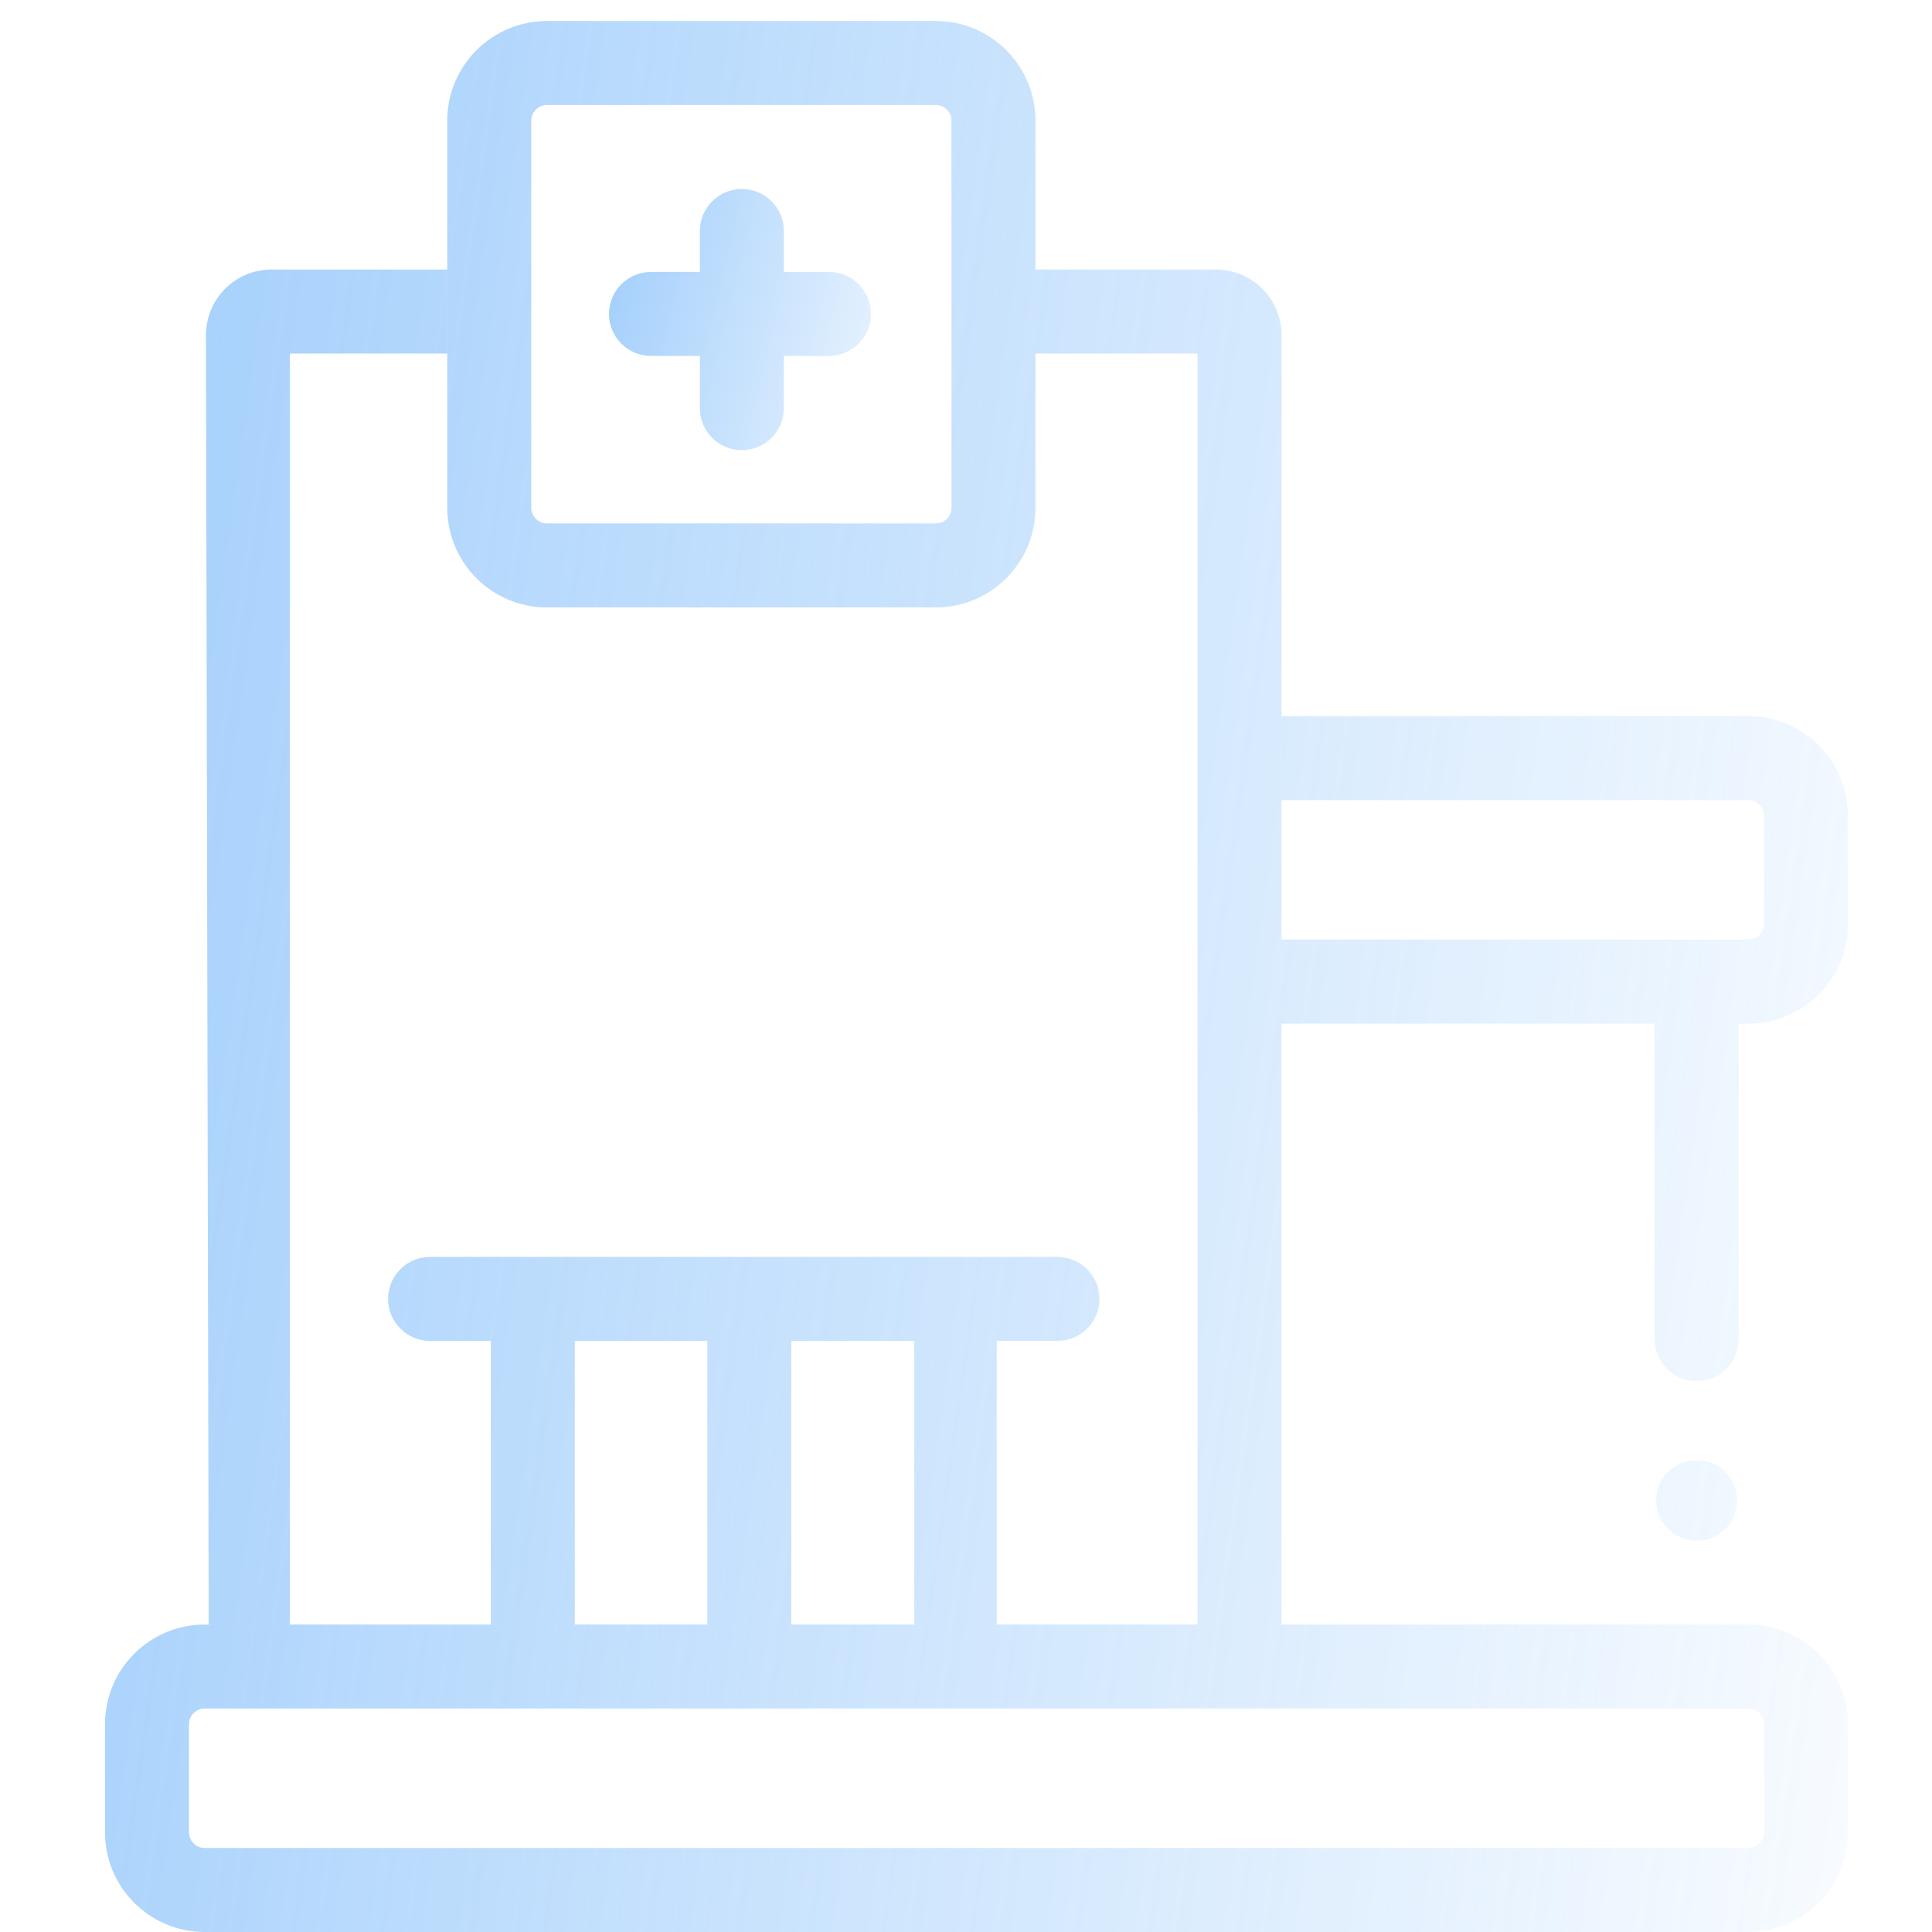 <svg width="486" height="486" viewBox="0 0 486 486" fill="none" xmlns="http://www.w3.org/2000/svg">
    <path d="M436.992 377.431C436.992 383.03 432.433 387.569 426.81 387.569C421.187 387.569 416.629 383.03 416.629 377.431C416.629 371.832 421.187 367.294 426.81 367.294C432.433 367.294 436.992 371.832 436.992 377.431Z" fill="url(#paint0_linear_16274_23992)" fill-opacity="0.5"/>
    <path d="M47.563 461.319C47.765 463.312 49.447 464.867 51.494 464.868H439.781L440.184 464.847C442.045 464.658 443.524 463.18 443.712 461.319L443.733 460.916V433.734C443.732 431.688 442.177 430.006 440.184 429.803L439.781 429.783V408.652C453.633 408.653 464.863 419.882 464.863 433.734V460.916C464.863 474.769 453.634 485.997 439.781 485.998H51.494C37.642 485.997 26.412 474.769 26.412 460.916V433.734C26.413 419.882 37.642 408.653 51.494 408.652V429.783C49.312 429.784 47.543 431.552 47.542 433.734V460.916L47.563 461.319ZM439.781 408.652V429.783H51.494V408.652H439.781Z" fill="url(#paint1_linear_16274_23992)" fill-opacity="0.5"/>
    <path d="M439.787 180.148V201.278H322.377V180.148H439.787Z" fill="url(#paint2_linear_16274_23992)" fill-opacity="0.5"/>
    <path d="M416.242 336.881V257.494V244.373H437.372V257.494V336.881C437.371 342.715 432.641 347.446 426.807 347.446C420.973 347.446 416.243 342.715 416.242 336.881Z" fill="url(#paint3_linear_16274_23992)" fill-opacity="0.5"/>
    <path d="M250.732 337.308V408.652H123.465V337.308H250.732ZM144.595 408.652H177.926H199.056H230V337.308H199.056H177.926H144.595V408.652Z" fill="url(#paint4_linear_16274_23992)" fill-opacity="0.5"/>
    <path d="M266.002 316.178L267.08 316.234C272.408 316.775 276.567 321.272 276.567 326.743C276.567 332.213 272.408 336.711 267.08 337.251L266.002 337.308H108.189C102.354 337.308 97.624 332.578 97.624 326.743C97.624 320.908 102.354 316.178 108.189 316.178H266.002Z" fill="url(#paint5_linear_16274_23992)" fill-opacity="0.5"/>
    <path d="M112.507 67.802V88.933H98.831H72.934V408.652H52.5L51.804 84.295C51.805 75.187 59.188 67.804 68.296 67.802H112.507ZM322.377 408.652H301.247V88.933H260.482V67.802H305.885L306.731 67.823C315.446 68.264 322.376 75.471 322.377 84.295V257.494V408.652Z" fill="url(#paint6_linear_16274_23992)" fill-opacity="0.5"/>
    <path d="M133.658 128.124C133.848 129.984 135.326 131.463 137.187 131.652L137.589 131.673H235.4L235.803 131.652C237.663 131.463 239.142 129.984 239.331 128.124L239.352 127.721V30.364C239.351 28.318 237.796 26.636 235.803 26.433L235.4 26.413V5.282C249.252 5.283 260.481 16.512 260.482 30.364V127.721C260.481 141.573 249.252 152.802 235.4 152.803H137.589C123.737 152.802 112.509 141.573 112.507 127.721V30.364C112.508 16.512 123.737 5.283 137.589 5.282V26.413C135.407 26.413 133.639 28.182 133.638 30.364V127.721L133.658 128.124ZM235.4 5.282V26.413H137.589V5.282H235.4Z" fill="url(#paint7_linear_16274_23992)" fill-opacity="0.5"/>
    <path d="M177.926 408.652H199.056V337.308H177.926V408.652Z" fill="url(#paint8_linear_16274_23992)" fill-opacity="0.5"/>
    <path d="M439.787 236.363L322.377 236.343V257.494C324.624 257.494 327.086 257.494 329.595 257.494H416.242V244.373H437.372V257.494H439.787C453.639 257.493 464.869 246.264 464.869 232.412V205.23C464.868 191.378 453.639 180.149 439.787 180.148V201.278L440.189 201.299C442.182 201.501 443.737 203.184 443.738 205.23V232.412L443.718 232.814C443.529 234.675 442.05 236.154 440.189 236.343L439.787 236.363Z" fill="url(#paint9_linear_16274_23992)" fill-opacity="0.5"/>
    <path d="M176.054 102.676V89.537H163.761C157.926 89.537 153.195 84.806 153.195 78.971C153.195 73.136 157.926 68.406 163.761 68.406H176.054V58.109C176.054 52.274 180.784 47.544 186.619 47.544C192.453 47.545 197.184 52.275 197.184 58.109V68.406H208.523C214.358 68.407 219.089 73.137 219.089 78.971C219.089 84.806 214.358 89.536 208.523 89.537H197.184V102.676C197.184 108.511 192.453 113.24 186.619 113.241C180.784 113.241 176.054 108.511 176.054 102.676Z" fill="url(#paint10_linear_16274_23992)" fill-opacity="0.5"/>
    <defs>
        <linearGradient id="paint0_linear_16274_23992" x1="-23.497" y1="200.458" x2="536.946" y2="280.468" gradientUnits="userSpaceOnUse">
            <stop stop-color="#3E9AF8"/>
            <stop offset="1" stop-color="#3E9AF8" stop-opacity="0"/>
        </linearGradient>
        <linearGradient id="paint1_linear_16274_23992" x1="-23.497" y1="200.458" x2="536.946" y2="280.468" gradientUnits="userSpaceOnUse">
            <stop stop-color="#3E9AF8"/>
            <stop offset="1" stop-color="#3E9AF8" stop-opacity="0"/>
        </linearGradient>
        <linearGradient id="paint2_linear_16274_23992" x1="-23.497" y1="200.458" x2="536.946" y2="280.468" gradientUnits="userSpaceOnUse">
            <stop stop-color="#3E9AF8"/>
            <stop offset="1" stop-color="#3E9AF8" stop-opacity="0"/>
        </linearGradient>
        <linearGradient id="paint3_linear_16274_23992" x1="-23.497" y1="200.458" x2="536.946" y2="280.468" gradientUnits="userSpaceOnUse">
            <stop stop-color="#3E9AF8"/>
            <stop offset="1" stop-color="#3E9AF8" stop-opacity="0"/>
        </linearGradient>
        <linearGradient id="paint4_linear_16274_23992" x1="-23.497" y1="200.458" x2="536.946" y2="280.468" gradientUnits="userSpaceOnUse">
            <stop stop-color="#3E9AF8"/>
            <stop offset="1" stop-color="#3E9AF8" stop-opacity="0"/>
        </linearGradient>
        <linearGradient id="paint5_linear_16274_23992" x1="-23.497" y1="200.458" x2="536.946" y2="280.468" gradientUnits="userSpaceOnUse">
            <stop stop-color="#3E9AF8"/>
            <stop offset="1" stop-color="#3E9AF8" stop-opacity="0"/>
        </linearGradient>
        <linearGradient id="paint6_linear_16274_23992" x1="-23.497" y1="200.458" x2="536.946" y2="280.468" gradientUnits="userSpaceOnUse">
            <stop stop-color="#3E9AF8"/>
            <stop offset="1" stop-color="#3E9AF8" stop-opacity="0"/>
        </linearGradient>
        <linearGradient id="paint7_linear_16274_23992" x1="-23.497" y1="200.458" x2="536.946" y2="280.468" gradientUnits="userSpaceOnUse">
            <stop stop-color="#3E9AF8"/>
            <stop offset="1" stop-color="#3E9AF8" stop-opacity="0"/>
        </linearGradient>
        <linearGradient id="paint8_linear_16274_23992" x1="-23.497" y1="200.458" x2="536.946" y2="280.468" gradientUnits="userSpaceOnUse">
            <stop stop-color="#3E9AF8"/>
            <stop offset="1" stop-color="#3E9AF8" stop-opacity="0"/>
        </linearGradient>
        <linearGradient id="paint9_linear_16274_23992" x1="-23.497" y1="200.458" x2="536.946" y2="280.468" gradientUnits="userSpaceOnUse">
            <stop stop-color="#3E9AF8"/>
            <stop offset="1" stop-color="#3E9AF8" stop-opacity="0"/>
        </linearGradient>
        <linearGradient id="paint10_linear_16274_23992" x1="145.695" y1="74.218" x2="246.621" y2="99.026" gradientUnits="userSpaceOnUse">
            <stop stop-color="#3E9AF8"/>
            <stop offset="1" stop-color="#3E9AF8" stop-opacity="0"/>
        </linearGradient>
    </defs>
</svg>
